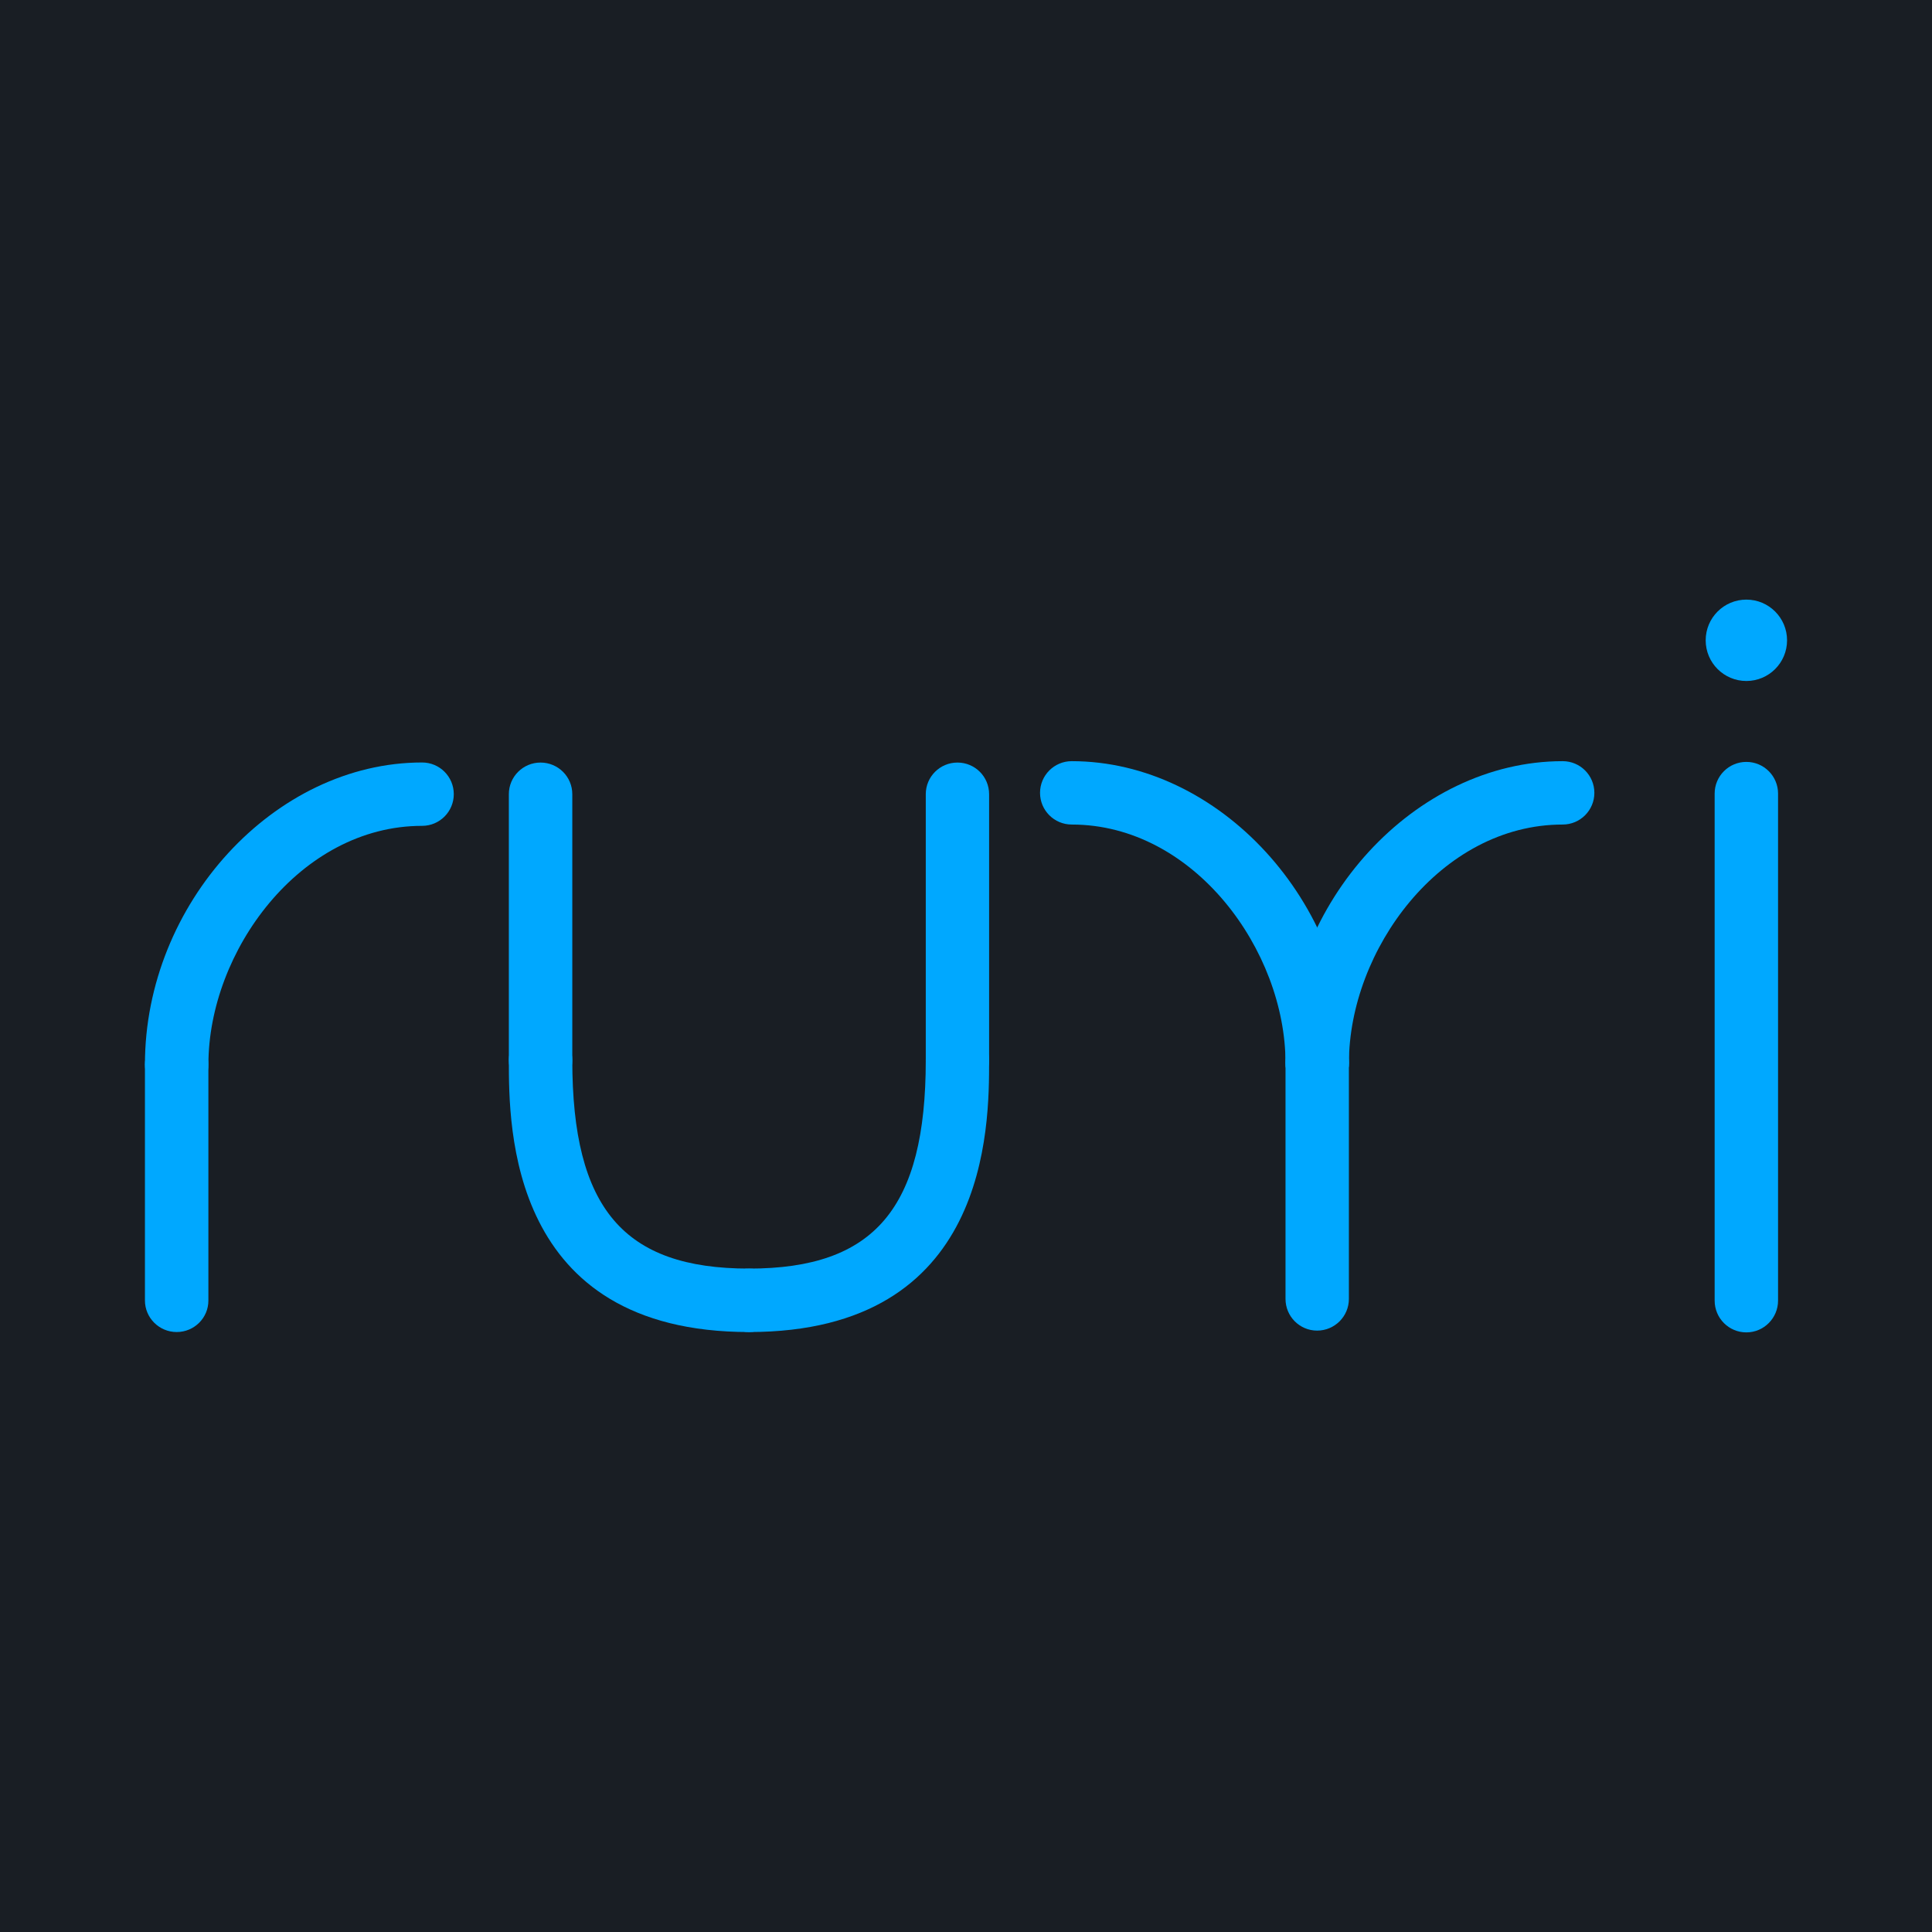 <?xml version="1.0" encoding="utf-8"?>
<!-- Generator: Adobe Illustrator 16.0.0, SVG Export Plug-In . SVG Version: 6.00 Build 0)  -->
<!DOCTYPE svg PUBLIC "-//W3C//DTD SVG 1.1//EN" "http://www.w3.org/Graphics/SVG/1.1/DTD/svg11.dtd">
<svg version="1.1" id="图层_1" xmlns="http://www.w3.org/2000/svg" xmlns:xlink="http://www.w3.org/1999/xlink" x="0px" y="0px"
	 width="50px" height="50px" viewBox="0 0 50 50" enable-background="new 0 0 50 50" xml:space="preserve">
<g>
	<rect fill="#191E24" width="50" height="50"/>
</g>
<g>
	<g>
		<g>
			<g>
				<g>
					<path fill="#00A8FF" d="M19.385,34.473c-6.216,0-6.216-5.295-6.216-7.037c0-0.451,0.368-0.818,0.82-0.818
						c0.454,0,0.822,0.367,0.822,0.818c0,3.832,1.325,5.395,4.573,5.395c0.454,0,0.821,0.367,0.821,0.824
						C20.206,34.105,19.837,34.473,19.385,34.473z"/>
				</g>
			</g>
			<g>
				<path fill="#00A8FF" d="M13.989,28.258c-0.454,0-0.82-0.367-0.82-0.822v-6.882c0-0.454,0.368-0.819,0.82-0.819
					c0.454,0,0.822,0.365,0.822,0.819v6.882C14.812,27.891,14.443,28.258,13.989,28.258z"/>
			</g>
		</g>
		<g>
			<g>
				<g>
					<path fill="#00A8FF" d="M19.385,34.473c-0.454,0-0.82-0.367-0.82-0.818c0-0.457,0.366-0.824,0.82-0.824
						c3.248,0,4.574-1.562,4.574-5.395c0-0.451,0.367-0.818,0.82-0.818s0.819,0.367,0.819,0.818
						C25.599,29.178,25.599,34.473,19.385,34.473z"/>
				</g>
			</g>
			<g>
				<path fill="#00A8FF" d="M24.779,28.258c-0.454,0-0.82-0.367-0.82-0.822v-6.882c0-0.454,0.367-0.819,0.82-0.819
					s0.819,0.365,0.819,0.819v6.882C25.599,27.891,25.232,28.258,24.779,28.258z"/>
			</g>
		</g>
	</g>
	<g>
		<g>
			<path fill="#00A8FF" d="M45.196,34.482c-0.454,0-0.821-0.367-0.821-0.824v-13.12c0-0.453,0.367-0.82,0.821-0.82
				c0.453,0,0.82,0.367,0.82,0.82v13.12C46.017,34.111,45.649,34.482,45.196,34.482z"/>
		</g>
		<g>
			<circle fill="#00A8FF" cx="45.196" cy="16.571" r="1.053"/>
		</g>
	</g>
	<g>
		<g>
			<path fill="#00A8FF" d="M34.087,28.334c-0.452,0-0.818-0.367-0.818-0.822c0-4.162,3.353-7.813,7.173-7.813
				c0.453,0,0.82,0.366,0.82,0.82c0,0.453-0.367,0.82-0.82,0.82c-3.165,0-5.532,3.259-5.532,6.173
				C34.909,27.963,34.541,28.334,34.087,28.334z"/>
		</g>
	</g>
	<g>
		<path fill="#00A8FF" d="M34.087,34.436c-0.452,0-0.818-0.367-0.818-0.82v-6.102c0-0.451,0.367-0.818,0.818-0.818
			c0.454,0,0.822,0.367,0.822,0.818v6.102C34.909,34.068,34.541,34.436,34.087,34.436z"/>
	</g>
	<g>
		<g>
			<g>
				<path fill="#00A8FF" d="M4.573,28.369c-0.454,0-0.822-0.367-0.822-0.822c0-4.162,3.354-7.814,7.173-7.814
					c0.454,0,0.82,0.366,0.82,0.82c0,0.453-0.367,0.82-0.82,0.82c-3.166,0-5.53,3.259-5.53,6.174
					C5.396,28.002,5.027,28.369,4.573,28.369z"/>
			</g>
		</g>
		<g>
			<path fill="#00A8FF" d="M4.573,34.473c-0.454,0-0.822-0.367-0.822-0.818v-6.102c0-0.455,0.368-0.82,0.822-0.82
				s0.82,0.365,0.82,0.82v6.102C5.396,34.105,5.027,34.473,4.573,34.473z"/>
		</g>
	</g>
	<g>
		<g>
			<path fill="#00A8FF" d="M34.087,28.334c-0.452,0-0.818-0.367-0.818-0.822c0-2.912-2.366-6.173-5.533-6.173
				c-0.453,0-0.82-0.367-0.82-0.82c0-0.454,0.368-0.82,0.82-0.82c3.821,0,7.174,3.652,7.174,7.813
				C34.909,27.963,34.541,28.334,34.087,28.334z"/>
		</g>
	</g>
</g>
</svg>
